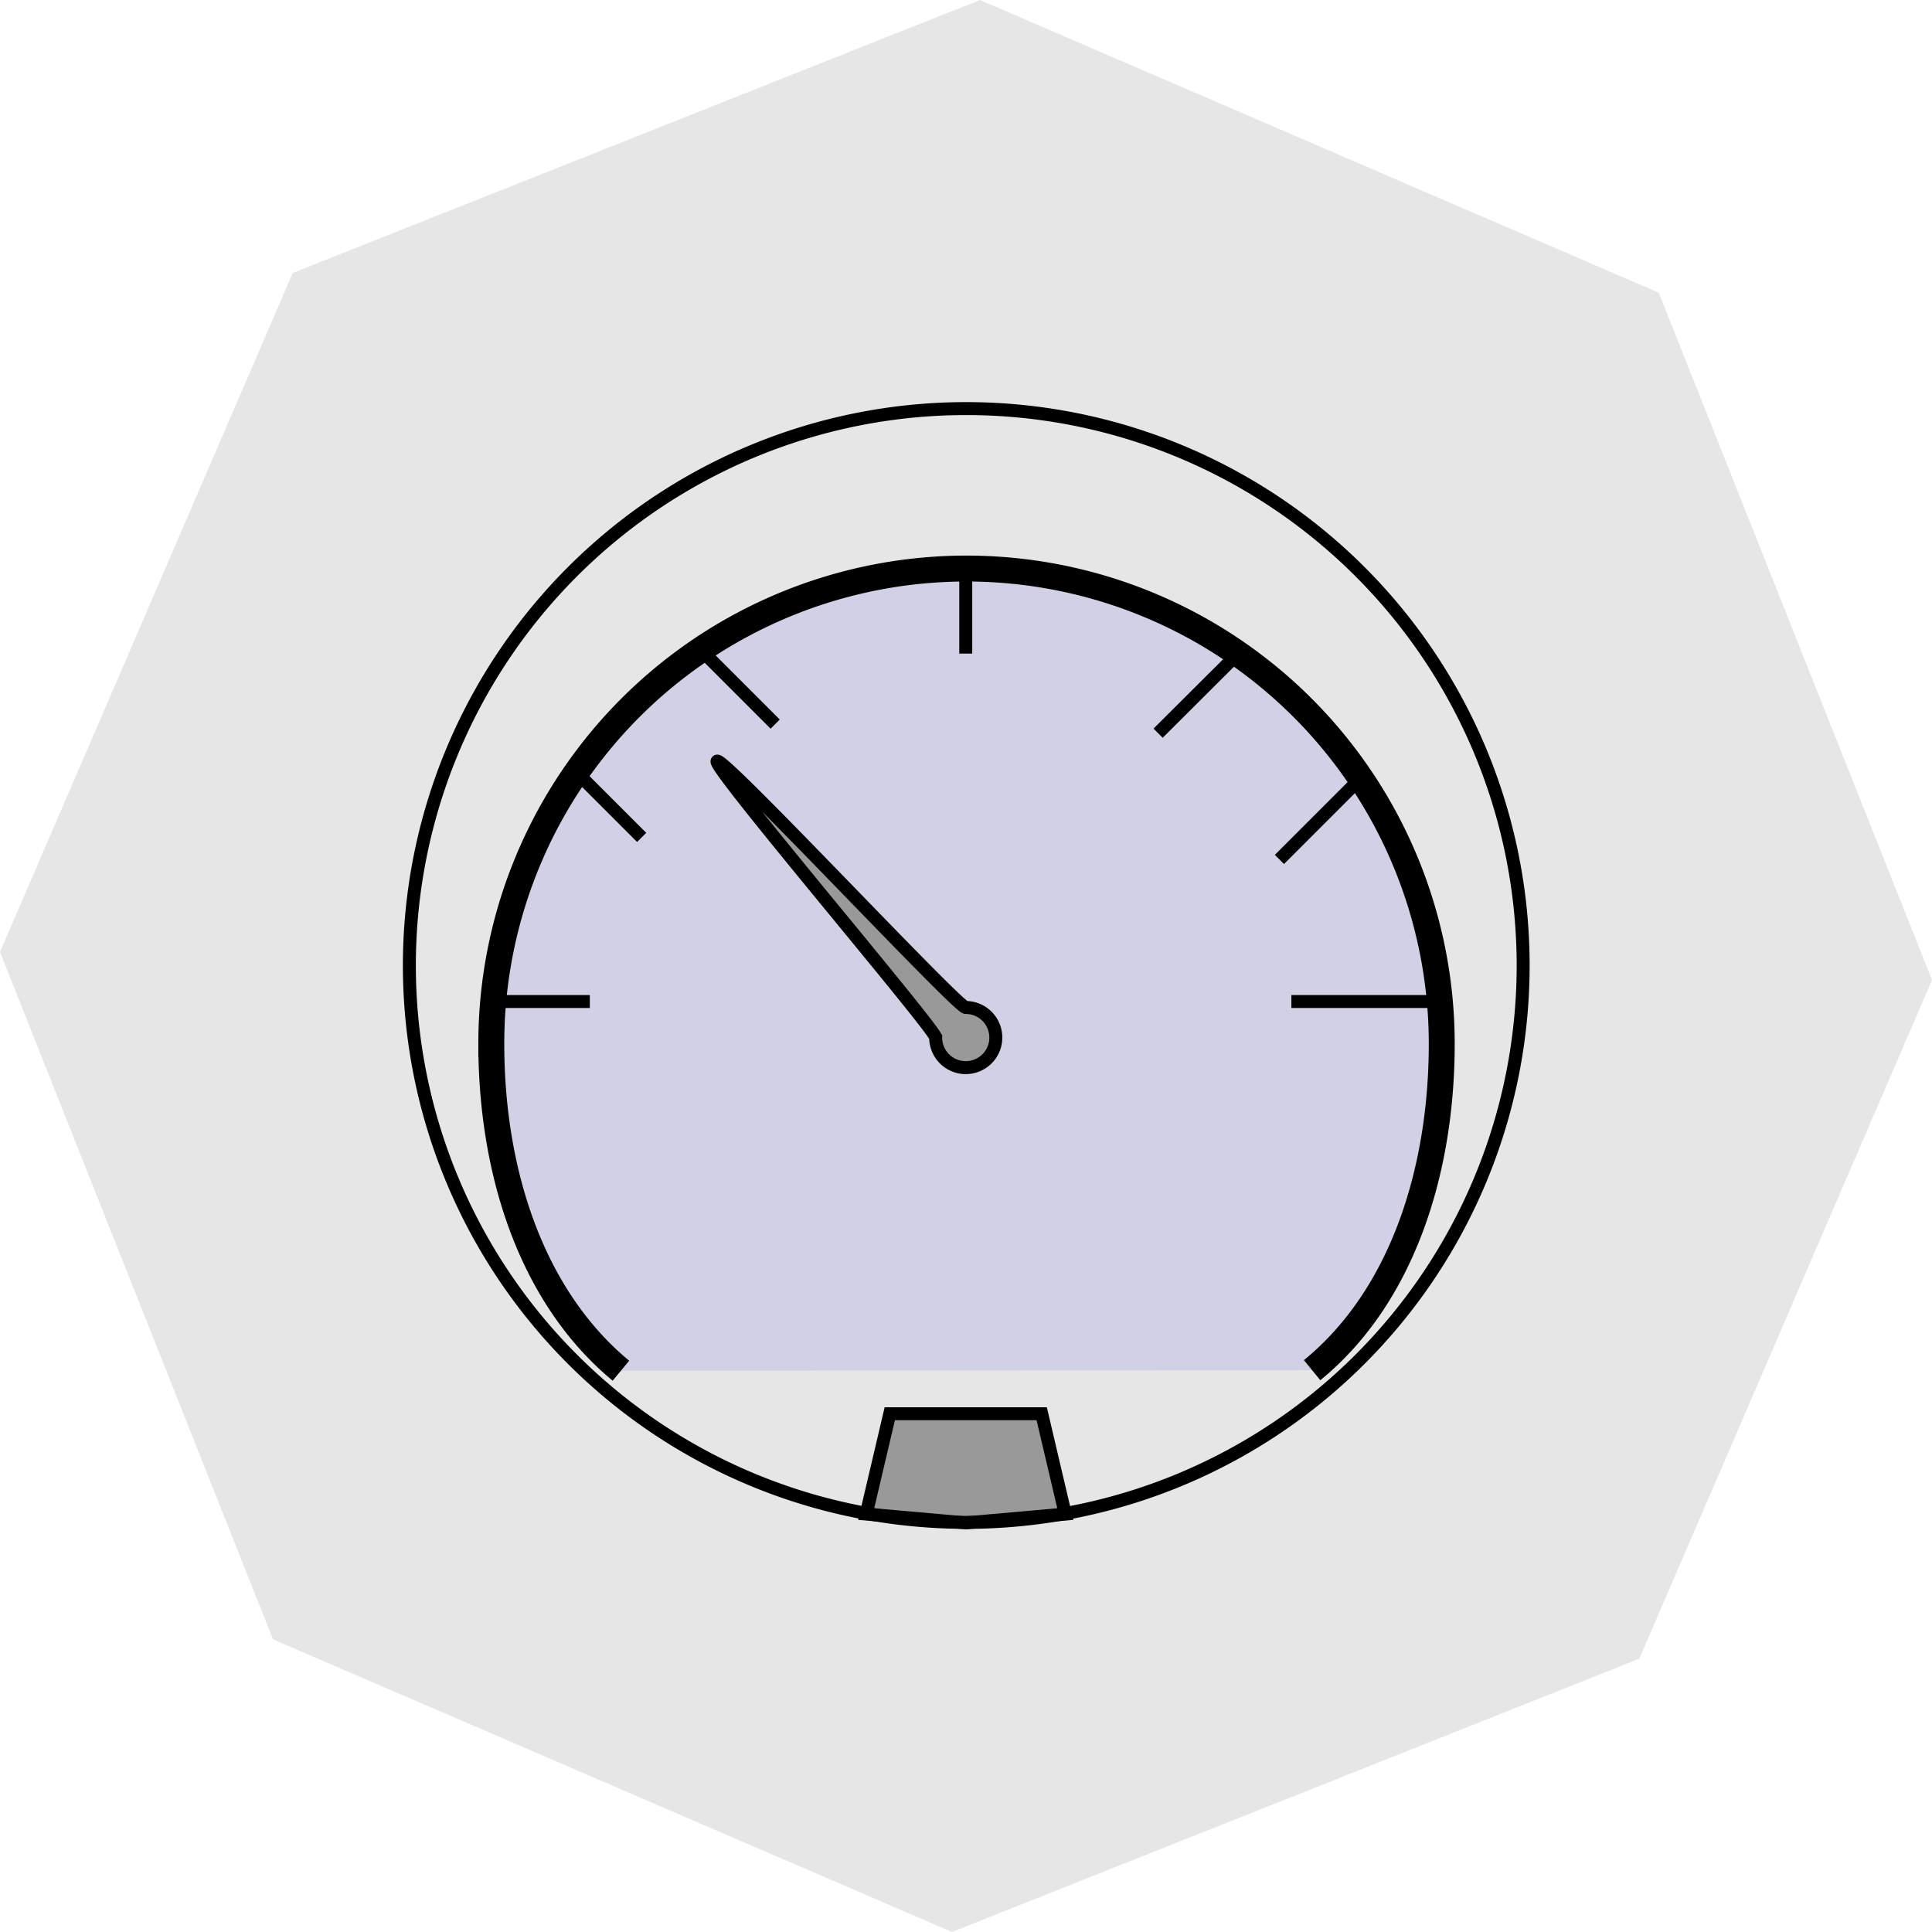 <svg id="Gauge" xmlns="http://www.w3.org/2000/svg" viewBox="0 0 74.52 74.52"><defs><style>.cls-1{fill:#e6e6e6;}.cls-2{fill:#d1d1e5;}.cls-2,.cls-3,.cls-4{stroke:#000;stroke-miterlimit:10;}.cls-3{fill:#999;}.cls-3,.cls-4{stroke-width:0.5px;}.cls-4{fill:none;}</style></defs><title>guage</title><polygon id="BackgroundPolly" class="cls-1" points="63.98 11.29 37.8 0 11.29 10.53 0 36.72 10.53 63.23 36.72 74.52 63.23 63.98 74.52 37.8 63.98 11.29"/><path id="inner" class="cls-2" d="M224.2,158.11c-3.49-2.89-5-7.73-5-12.61a18.33,18.33,0,0,1,36.66,0c0,4.88-1.51,9.74-5,12.59" transform="translate(-200.25 -105.24)"/><path id="needle" class="cls-3" d="M241.34,163.64l-3.84.34-3.84-.34.91-3.87h5.86ZM237.5,144.1c-.32,0-9.38-9.71-9.59-9.5s8.43,10.34,8.43,10.66a1.16,1.16,0,1,0,1.16-1.16Z" transform="translate(-200.25 -105.24)"/><path id="gauge-2" data-name="gauge" class="cls-4" d="M259,142.5A21.48,21.48,0,1,1,237.5,121,21.48,21.48,0,0,1,259,142.5ZM237.5,127.17v3.28m-10.07,0,2.72,2.72M248,130.45l-3.08,3.07M222.46,135l2.54,2.54m27.72-2.27-3.12,3.12m-30.35,5.48H223m32.83,0h-5.77" transform="translate(-200.25 -105.24)"/></svg>